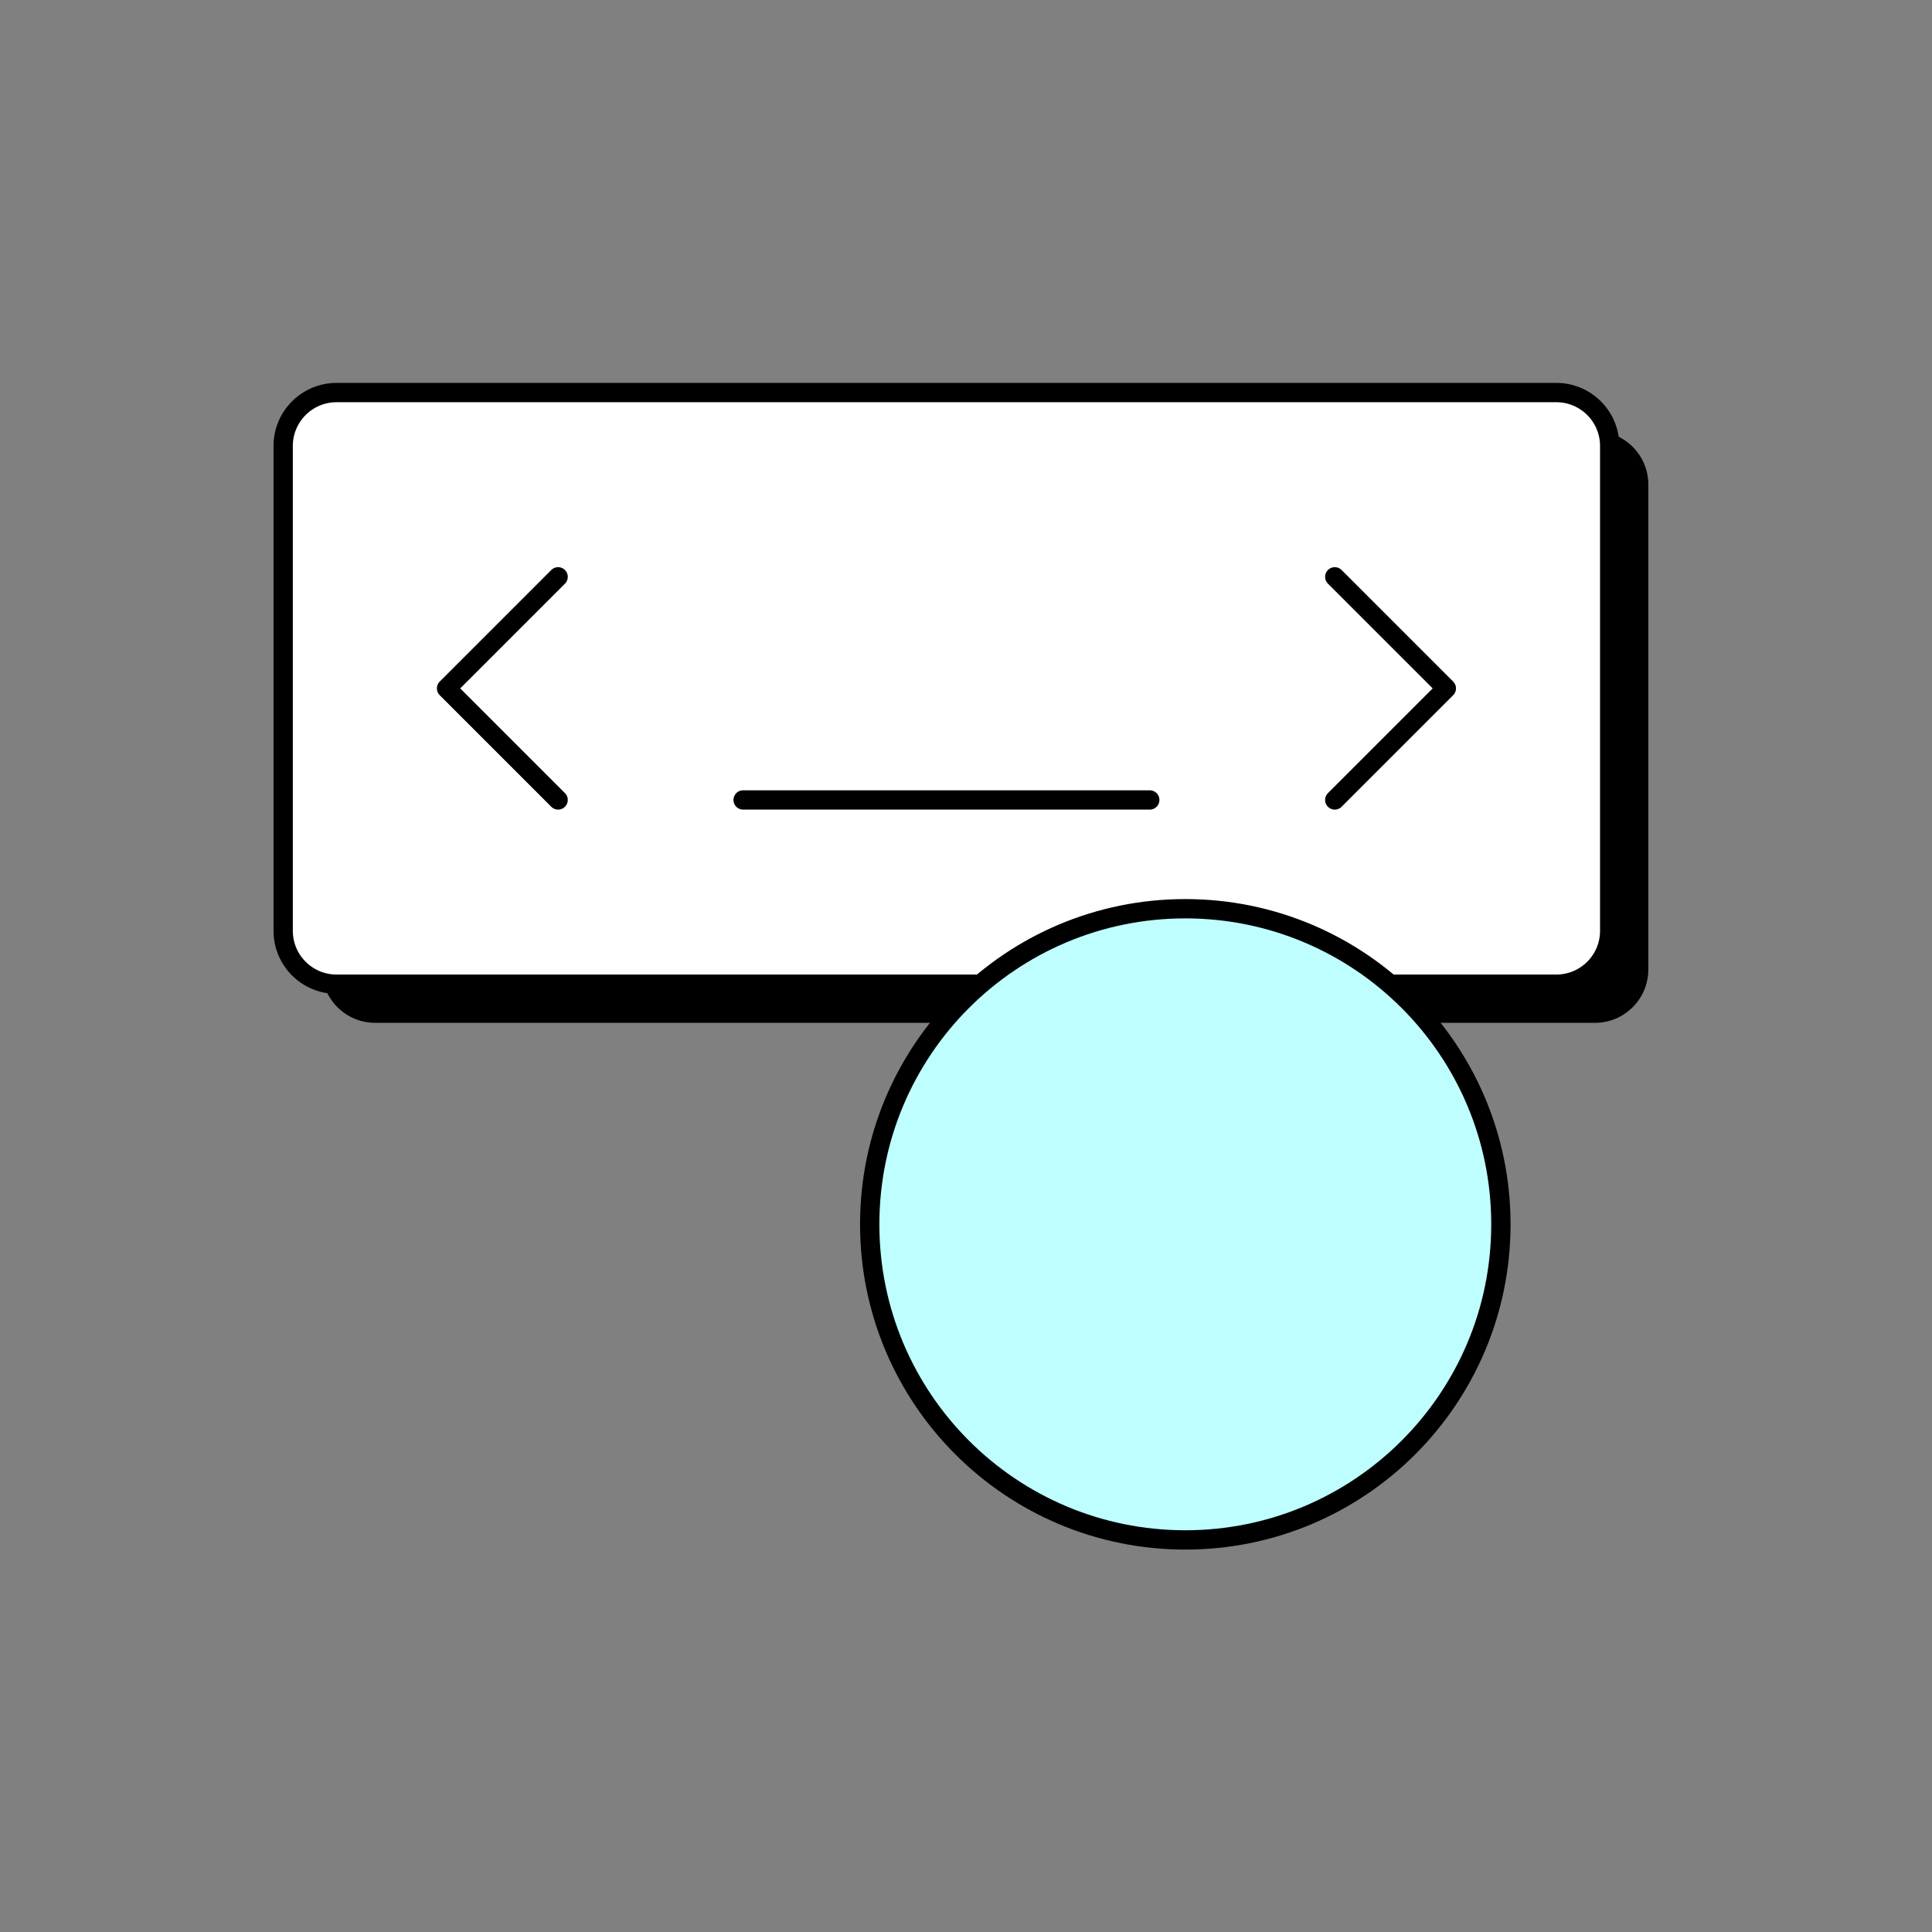 <?xml version="1.0" encoding="UTF-8" standalone="no"?>
<!-- Created with Inkscape (http://www.inkscape.org/) -->

<svg
   version="1.1"
   id="svg2"
   width="200"
   height="200"
   viewBox="0 0 200 200"
   sodipodi:docname="Classification.ai"
   xmlns:inkscape="http://www.inkscape.org/namespaces/inkscape"
   xmlns:sodipodi="http://sodipodi.sourceforge.net/DTD/sodipodi-0.dtd"
   xmlns="http://www.w3.org/2000/svg"
   xmlns:svg="http://www.w3.org/2000/svg">
  <rect x="0" y="0" width="200" height="200" fill="#808080" stroke="none"/>
  <defs
     id="defs6">
    <clipPath
       clipPathUnits="userSpaceOnUse"
       id="clipPath16">
      <path
         d="M 0,150 H 150 V 0 H 0 Z"
         id="path14" />
    </clipPath>
  </defs>
  <sodipodi:namedview
     id="namedview4"
     pagecolor="#ffffff"
     bordercolor="#000000"
     borderopacity="0.25"
     inkscape:showpageshadow="2"
     inkscape:pageopacity="0.0"
     inkscape:pagecheckerboard="0"
     inkscape:deskcolor="#d1d1d1" />
  <g
     id="g8"
     inkscape:groupmode="layer"
     inkscape:label="Classification"
     transform="matrix(1.333,0,0,-1.333,0,200)">
    <g
       id="g10">
      <g
         id="g12"
         clip-path="url(#clipPath16)">
        <g
           id="g18"
           transform="translate(123.862,70.605)">
          <path
             d="m 0,0 h -94.725 c -2.29,0 -4.146,1.856 -4.146,4.146 v 37.655 c 0,2.289 1.856,4.146 4.146,4.146 H 0 c 2.29,0 4.146,-1.857 4.146,-4.146 V 4.146 C 4.146,1.856 2.29,0 0,0"
             style="fill:#000000;fill-opacity:1;fill-rule:nonzero;stroke:none"
             id="path20" />
        </g>
        <g
           id="g22"
           transform="translate(120.862,73.605)">
          <path
             d="m 0,0 h -94.725 c -2.29,0 -4.146,1.856 -4.146,4.146 v 37.655 c 0,2.289 1.856,4.146 4.146,4.146 H 0 c 2.29,0 4.146,-1.857 4.146,-4.146 V 4.146 C 4.146,1.856 2.29,0 0,0"
             style="fill:#ffffff;fill-opacity:1;fill-rule:nonzero;stroke:none"
             id="path24" />
        </g>
        <g
           id="g26"
           transform="translate(120.862,73.605)">
          <path
             d="m 0,0 h -94.725 c -2.29,0 -4.146,1.856 -4.146,4.146 v 37.655 c 0,2.289 1.856,4.146 4.146,4.146 H 0 c 2.29,0 4.146,-1.857 4.146,-4.146 V 4.146 C 4.146,1.856 2.29,0 0,0 Z"
             style="fill:none;stroke:#000000;stroke-width:1.5;stroke-linecap:round;stroke-linejoin:round;stroke-miterlimit:10;stroke-dasharray:none;stroke-opacity:1"
             id="path28" />
        </g>
        <g
           id="g30"
           transform="translate(103.657,105.242)">
          <path
             d="M 0,0 8.664,-8.664 0,-17.327"
             style="fill:none;stroke:#000000;stroke-width:1.5;stroke-linecap:round;stroke-linejoin:round;stroke-miterlimit:10;stroke-dasharray:none;stroke-opacity:1"
             id="path32" />
        </g>
        <g
           id="g34"
           transform="translate(43.343,105.242)">
          <path
             d="M 0,0 -8.664,-8.664 0,-17.327"
             style="fill:none;stroke:#000000;stroke-width:1.5;stroke-linecap:round;stroke-linejoin:round;stroke-miterlimit:10;stroke-dasharray:none;stroke-opacity:1"
             id="path36" />
        </g>
        <g
           id="g38"
           transform="translate(57.71,87.914)">
          <path
             d="M 0,0 H 31.58"
             style="fill:none;stroke:#000000;stroke-width:1.5;stroke-linecap:round;stroke-linejoin:round;stroke-miterlimit:10;stroke-dasharray:none;stroke-opacity:1"
             id="path40" />
        </g>
        <g
           id="g42"
           transform="translate(116.558,54.957)">
          <path
             d="m 0,0 c 0,-13.536 -10.973,-24.509 -24.509,-24.509 -13.535,0 -24.508,10.973 -24.508,24.509 0,13.536 10.973,24.509 24.508,24.509 C -10.973,24.509 0,13.536 0,0"
             style="fill:#bffeff;fill-opacity:1;fill-rule:nonzero;stroke:none"
             id="path44" />
        </g>
        <g
           id="g46"
           transform="translate(116.558,54.957)">
          <path
             d="m 0,0 c 0,-13.536 -10.973,-24.509 -24.509,-24.509 -13.535,0 -24.508,10.973 -24.508,24.509 0,13.536 10.973,24.509 24.508,24.509 C -10.973,24.509 0,13.536 0,0 Z"
             style="fill:none;stroke:#000000;stroke-width:1.5;stroke-linecap:round;stroke-linejoin:round;stroke-miterlimit:10;stroke-dasharray:none;stroke-opacity:1"
             id="path48" />
        </g>
      </g>
    </g>
  </g>
</svg>
